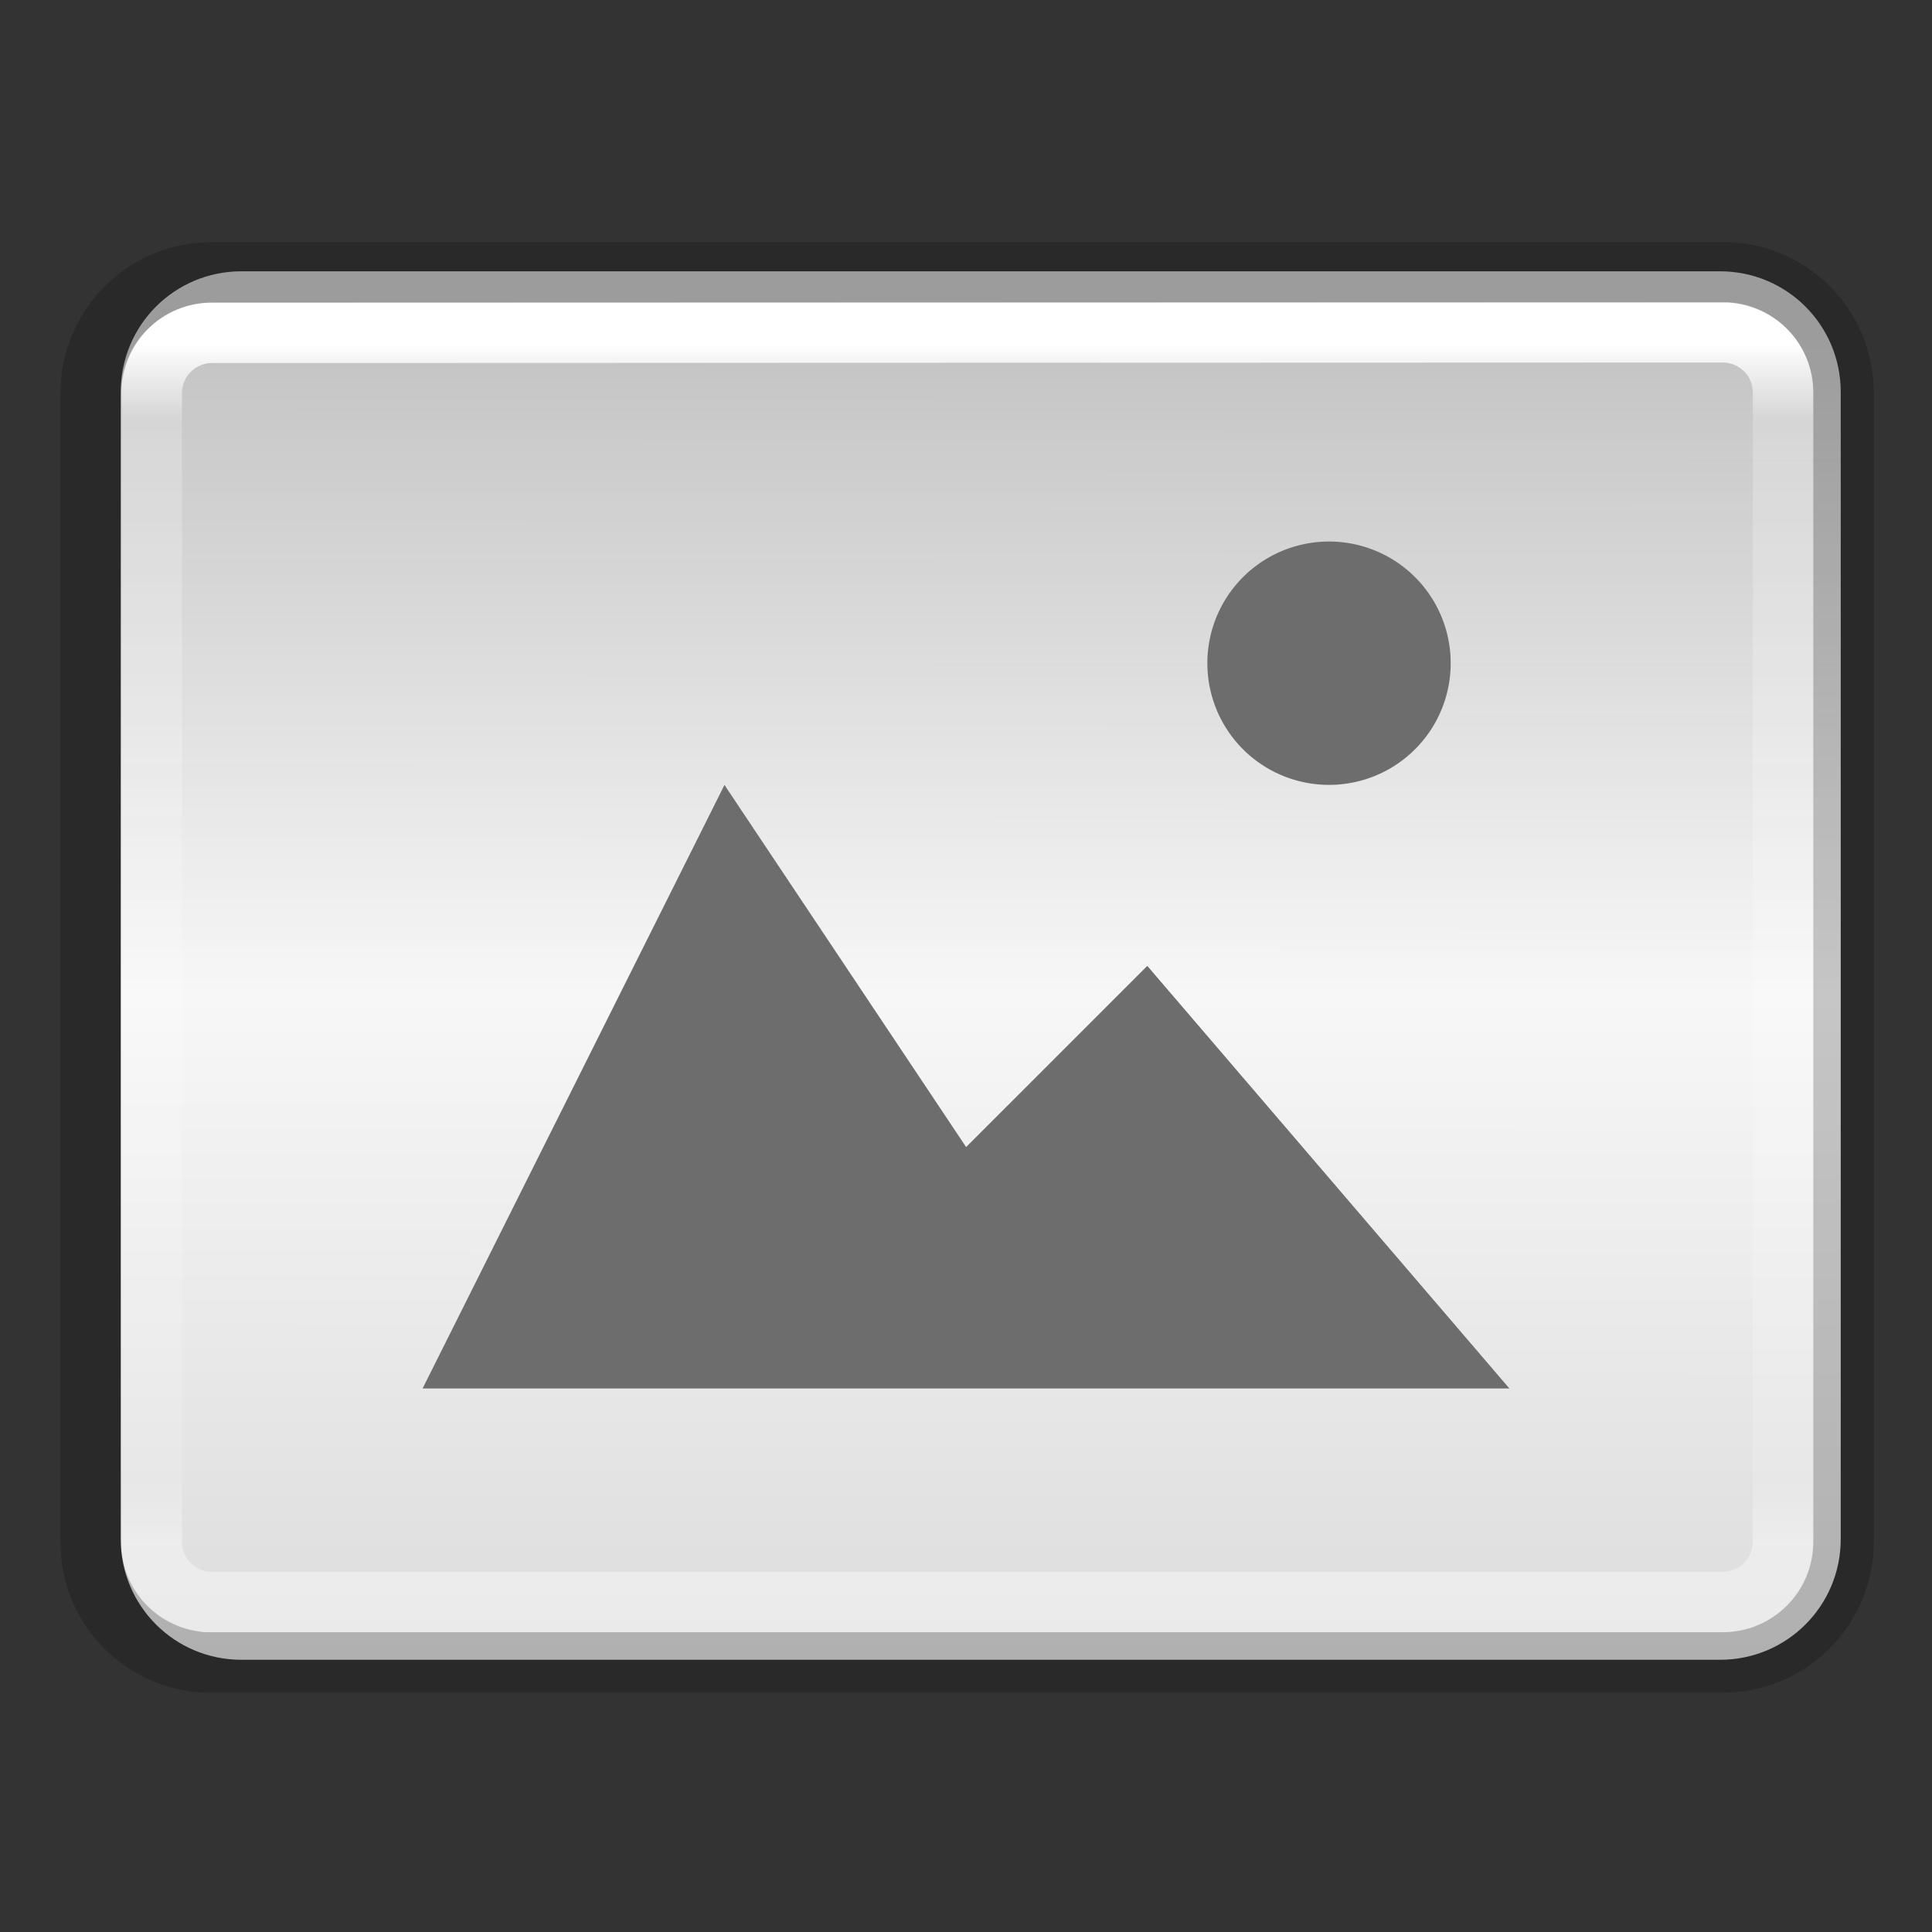 <?xml version="1.0" encoding="UTF-8" standalone="no"?>
<svg
   xmlns:dc="http://purl.org/dc/elements/1.1/"
   xmlns:cc="http://creativecommons.org/ns#"
   xmlns:rdf="http://www.w3.org/1999/02/22-rdf-syntax-ns#"
   xmlns:svg="http://www.w3.org/2000/svg"
   xmlns="http://www.w3.org/2000/svg"
   xmlns:xlink="http://www.w3.org/1999/xlink"
   xmlns:sodipodi="http://sodipodi.sourceforge.net/DTD/sodipodi-0.dtd"
   xmlns:inkscape="http://www.inkscape.org/namespaces/inkscape"
   height="32"
   viewBox="0 0 8.467 8.467"
   width="32"
   version="1.1"
   id="svg89"
   sodipodi:docname="imagebutton.svg"
   inkscape:version="0.92.5 (2060ec1f9f, 2020-04-08)"
   inkscape:export-filename="/home/jupiter007/Libreoffice yaru theme fullcolor/build/cmd/32/imagebutton.png"
   inkscape:export-xdpi="95"
   inkscape:export-ydpi="95">
  <rect x="0" y="0" width="8.467" height="8.467" fill="#333333" stroke="none"/>
  <defs
     id="defs93" />
  <sodipodi:namedview
     pagecolor="#ffffff"
     bordercolor="#666666"
     borderopacity="1"
     objecttolerance="10"
     gridtolerance="10"
     guidetolerance="10"
     inkscape:pageopacity="0"
     inkscape:pageshadow="2"
     inkscape:window-width="1920"
     inkscape:window-height="1011"
     id="namedview91"
     showgrid="true"
     inkscape:zoom="14.75"
     inkscape:cx="2.4383394"
     inkscape:cy="18.321535"
     inkscape:window-x="0"
     inkscape:window-y="32"
     inkscape:window-maximized="1"
     inkscape:current-layer="svg89">
    <inkscape:grid
       type="xygrid"
       id="grid915" />
  </sodipodi:namedview>
  <linearGradient
     id="a">
    <stop
       offset="0"
       stop-color="#f4f4f4"
       id="stop2" />
    <stop
       offset="1"
       stop-color="#dbdbdb"
       id="stop4" />
  </linearGradient>
  <linearGradient
     id="b"
     gradientUnits="userSpaceOnUse"
     x1="18.883"
     x2="19.063"
     xlink:href="#a"
     y1="5.397"
     y2="19.635" />
  <linearGradient
     id="c">
    <stop
       offset="0"
       stop-opacity=".34"
       id="stop8" />
    <stop
       offset="1"
       stop-opacity=".247"
       id="stop10" />
  </linearGradient>
  <linearGradient
     id="d"
     gradientUnits="userSpaceOnUse"
     x1="23.533"
     x2="23.761"
     xlink:href="#c"
     y1="19.731"
     y2="4.87" />
  <linearGradient
     id="e"
     gradientUnits="userSpaceOnUse"
     x1="25"
     x2="25.206"
     y1="11.54"
     y2="18.676">
    <stop
       offset="0"
       stop-color="#fff"
       id="stop14" />
    <stop
       offset=".4"
       stop-color="#fff"
       stop-opacity=".235"
       id="stop16" />
    <stop
       offset="1"
       stop-color="#fff"
       stop-opacity=".157"
       id="stop18" />
    <stop
       offset="1"
       stop-color="#fff"
       stop-opacity=".392"
       id="stop20" />
  </linearGradient>
  <linearGradient
     id="f"
     gradientUnits="userSpaceOnUse"
     x1="24.273"
     x2="24.357"
     xlink:href="#a"
     y1="8.966"
     y2="24.882" />
  <linearGradient
     id="g"
     gradientUnits="userSpaceOnUse"
     x1="14.685"
     x2="14.193"
     xlink:href="#c"
     y1="24.21"
     y2="8.966" />
  <linearGradient
     id="h"
     gradientUnits="userSpaceOnUse"
     x1="22"
     x2="21.972"
     y1="16.04"
     y2="22.526">
    <stop
       offset="0"
       stop-color="#fff"
       id="stop25" />
    <stop
       offset=".354"
       stop-color="#fff"
       stop-opacity=".235"
       id="stop27" />
    <stop
       offset="1"
       stop-color="#fff"
       stop-opacity=".157"
       id="stop29" />
    <stop
       offset="1"
       stop-color="#fff"
       stop-opacity=".392"
       id="stop31" />
  </linearGradient>
  <linearGradient
     id="i"
     gradientUnits="userSpaceOnUse"
     x1="15.857"
     x2="15.273"
     xlink:href="#a"
     y1="6.344"
     y2="17.058" />
  <linearGradient
     id="j"
     gradientUnits="userSpaceOnUse"
     x1="10.895"
     x2="10.599"
     xlink:href="#c"
     y1="17.633"
     y2="6.128" />
  <linearGradient
     id="k"
     gradientUnits="userSpaceOnUse"
     x1="13.657"
     x2="13.53"
     y1="7.597"
     y2="15.682">
    <stop
       offset="0"
       stop-color="#fff"
       id="stop36" />
    <stop
       offset=".389"
       stop-color="#fff"
       stop-opacity=".235"
       id="stop38" />
    <stop
       offset="1"
       stop-color="#fff"
       stop-opacity=".157"
       id="stop40" />
    <stop
       offset="1"
       stop-color="#fff"
       stop-opacity=".392"
       id="stop42" />
  </linearGradient>
  <linearGradient
     id="l"
     gradientTransform="matrix(1,0,0,1,-79.013,-278.258)"
     gradientUnits="userSpaceOnUse"
     x1="105.472"
     x2="105.472"
     y1="283.477"
     y2="303.339">
    <stop
       offset="0"
       stop-color="#fff"
       id="stop45" />
    <stop
       offset=".063"
       stop-color="#fff"
       stop-opacity=".235"
       id="stop47" />
    <stop
       offset=".951"
       stop-color="#fff"
       stop-opacity=".157"
       id="stop49" />
    <stop
       offset="1"
       stop-color="#fff"
       stop-opacity=".392"
       id="stop51" />
  </linearGradient>
  <linearGradient
     id="m"
     gradientTransform="matrix(0.939,0,0,0.265,-217.548,-7.884)"
     gradientUnits="userSpaceOnUse"
     x1="235.915"
     x2="235.888"
     y1="35.258"
     y2="57.14">
    <stop
       offset="0"
       stop-color="#f4f4f4"
       stop-opacity=".746"
       id="stop54" />
    <stop
       offset=".5"
       stop-color="#f7f7f7"
       id="stop56" />
    <stop
       offset="1"
       stop-color="#dcdcdc"
       id="stop58" />
  </linearGradient>
  <path
     inkscape:connector-curvature="0"
     style="fill:url(#m);stroke-width:0.265"
     id="path61"
     d="m 1.058,1.189 c -0.293,0 -0.529,0.236 -0.529,0.529 v 5.027 c 0,0.293 0.236,0.529 0.529,0.529 h 6.48 c 0.293,0 0.529,-0.236 0.529,-0.529 V 1.718 c 0,-0.293 -0.236,-0.529 -0.529,-0.529 z" />
  <g
     style="fill:none;stroke-linecap:round;stroke-linejoin:round"
     id="g67"
     transform="matrix(0.265,0,0,0.265,0,0.122)">
    <path
       inkscape:connector-curvature="0"
       style="stroke:url(#l)"
       id="path63"
       d="m 28.496,5.035 -24.986,0.008 c -0.554,2.267e-4 -1,0.446 -1,1 V 25.043 c 0,0.537 0.421,0.964 0.951,0.99 H 28.488 c 0.554,0 1,-0.446 1,-1 V 6.033 c 0,-0.551 -0.442,-0.994 -0.992,-0.998 z" />
    <path
       style="opacity:0.2;stroke:#000000"
       inkscape:connector-curvature="0"
       id="path65"
       d="m 3.5,4.045 c -1.108,0 -2,0.892 -2,2 V 25.045 c 0,1.068 0.832,1.928 1.885,1.988 H 28.488 c 1.108,0 2,-0.892 2,-2 V 6.033 c 0,-1.067 -0.829,-1.925 -1.879,-1.988 z" />
  </g>
  <path
     style="color:#000000;display:inline;overflow:visible;visibility:visible;opacity:1;fill:#6d6d6d;fill-opacity:1;fill-rule:nonzero;stroke:none;stroke-width:4.838;marker:none;enable-background:accumulate"
     d="M 3.175,3.44 1.852,6.085 h 4.763 l -1.587,-1.852 -0.794,0.794 z"
     id="path1099"
     inkscape:connector-curvature="0"
     sodipodi:nodetypes="cccccc" />
  <path
     style="opacity:1;vector-effect:none;fill:#6d6d6d;fill-opacity:1;stroke:none;stroke-width:1.066;stroke-linecap:round;stroke-linejoin:bevel;stroke-miterlimit:4;stroke-dasharray:none;stroke-dashoffset:0;stroke-opacity:1"
     id="path3397"
     sodipodi:type="arc"
     sodipodi:cx="5.8246641"
     sodipodi:cy="2.9065859"
     sodipodi:rx="0.53299731"
     sodipodi:ry="0.53299731"
     sodipodi:start="6.2325882"
     sodipodi:end="6.2319424"
     sodipodi:open="true"
     d="M 6.357,2.88 A 0.533,0.533 0 0 1 5.852,3.439 0.533,0.533 0 0 1 5.292,2.934 0.533,0.533 0 0 1 5.797,2.374 0.533,0.533 0 0 1 6.357,2.879" />
</svg>

